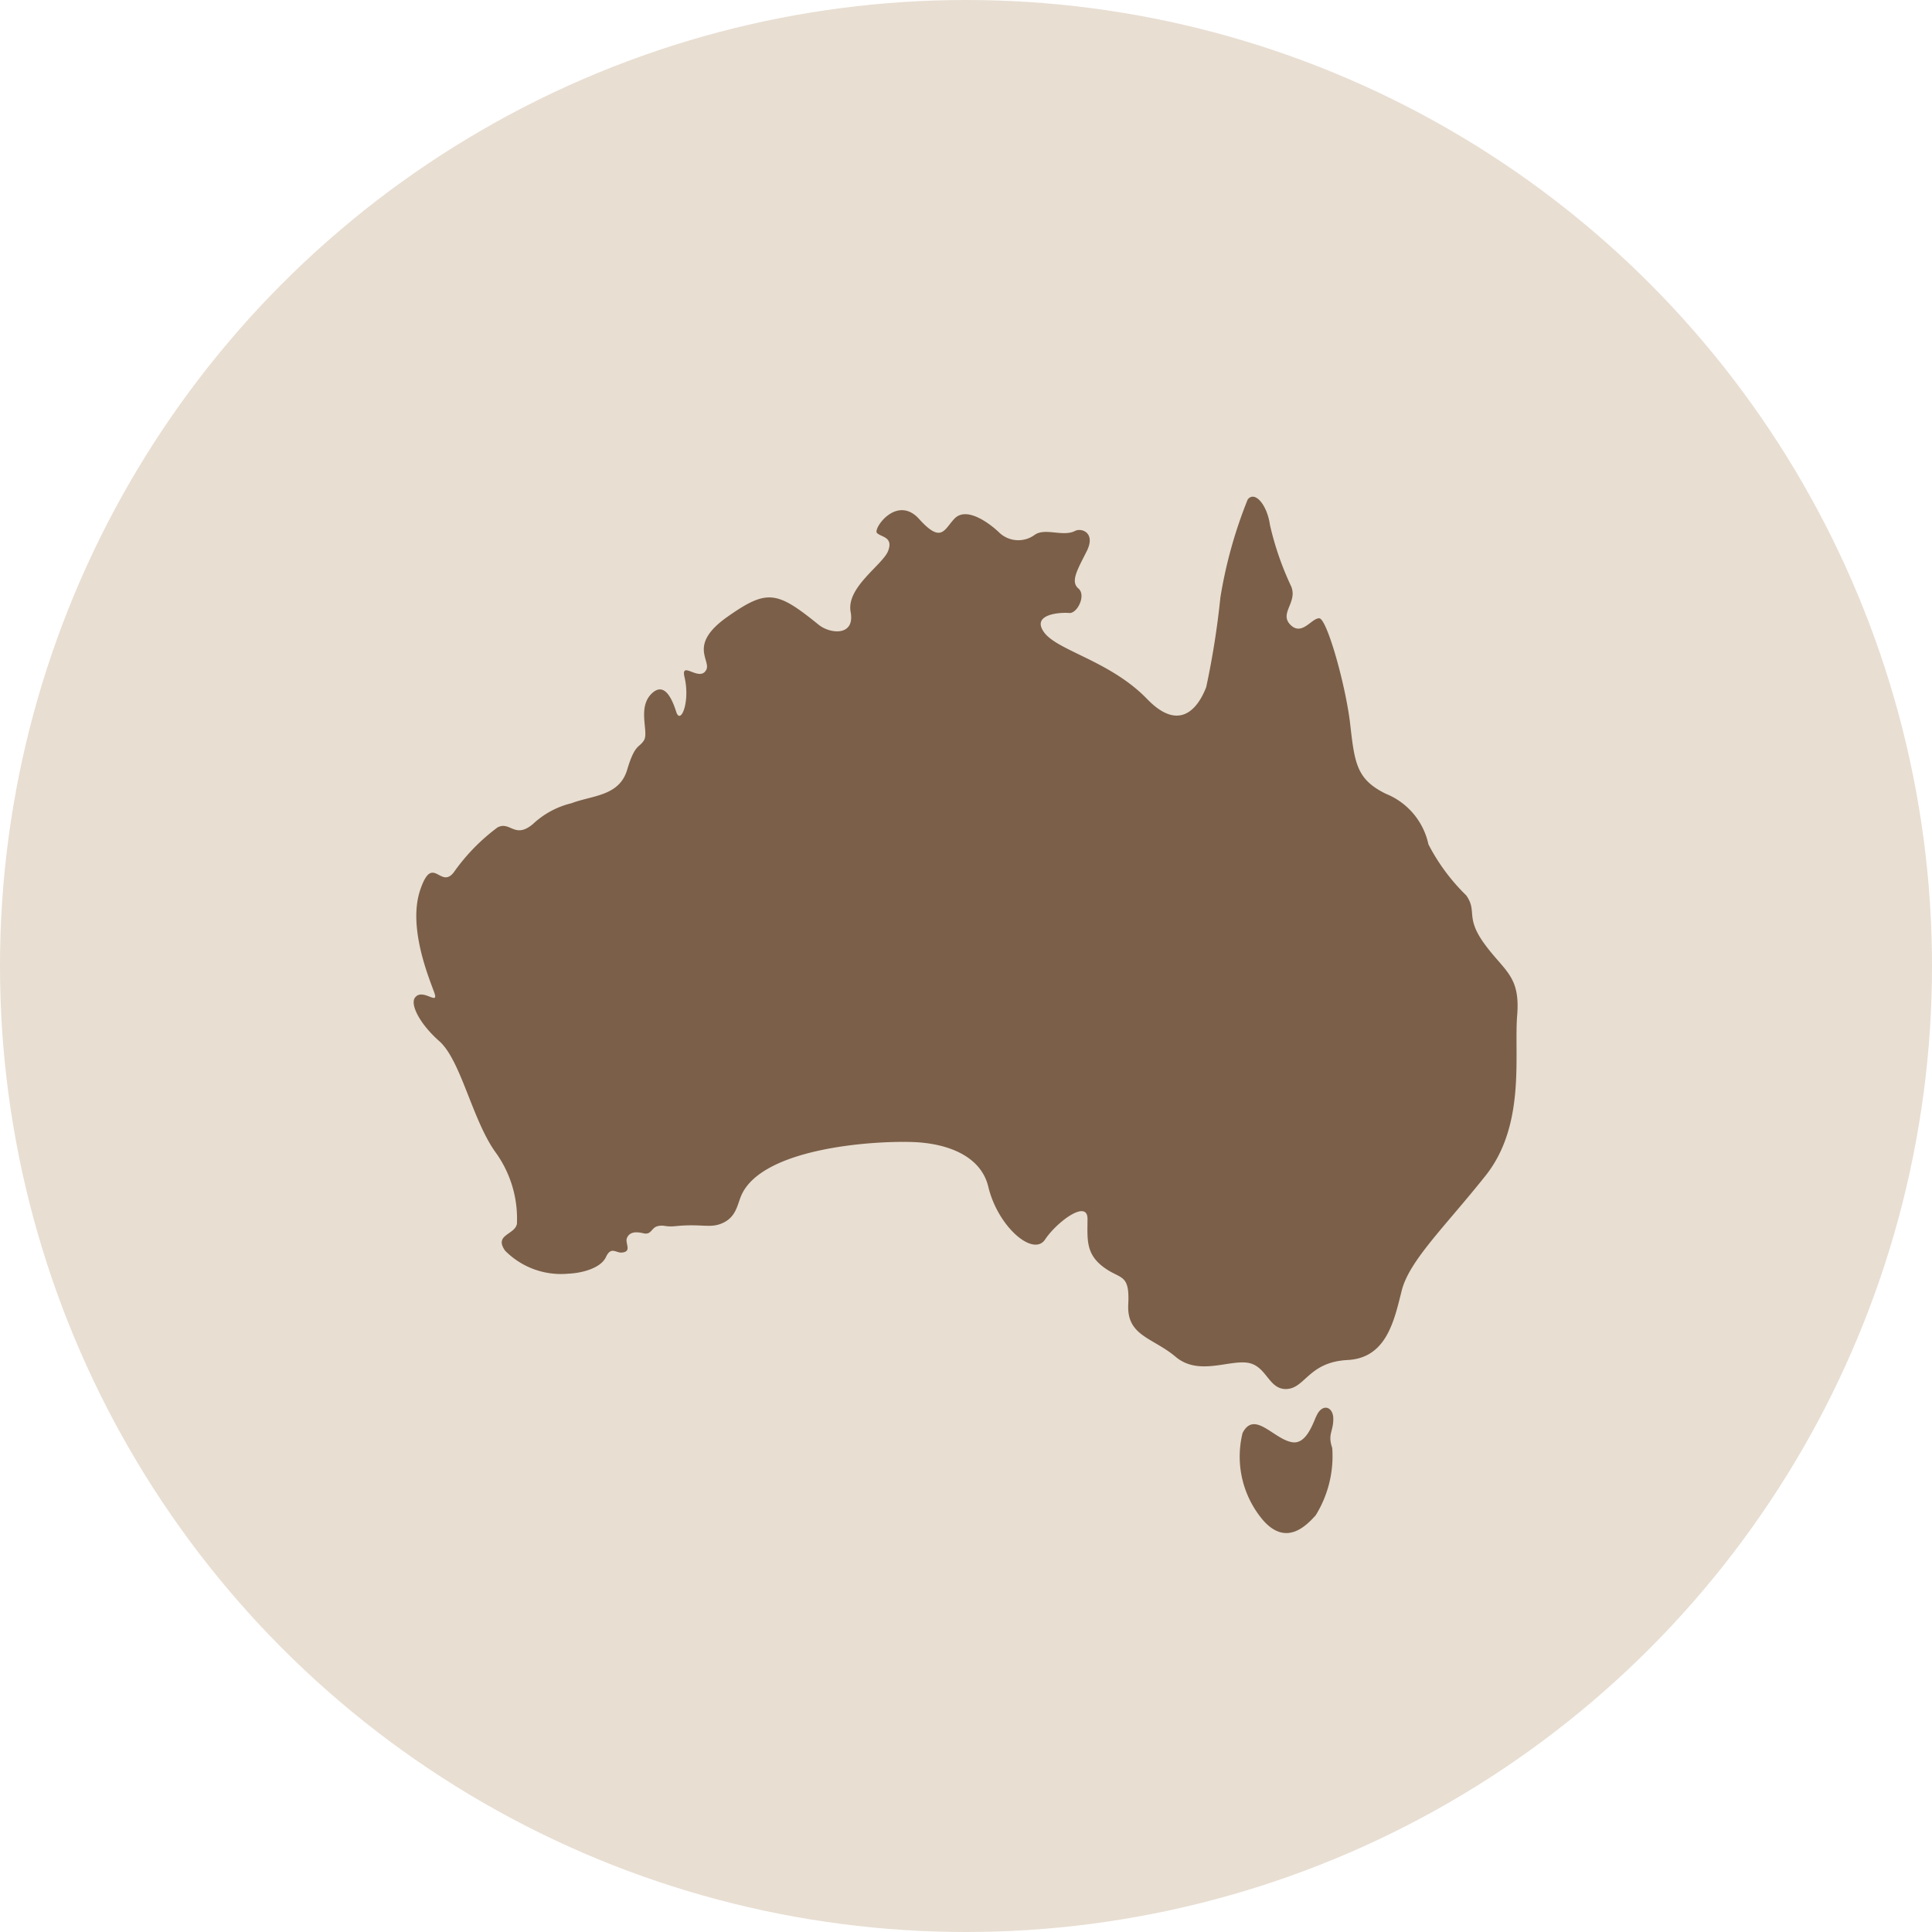 <svg xmlns="http://www.w3.org/2000/svg" viewBox="0 0 70 70">
  <defs>
    <style>
      .cls-1 {
        fill: #e8ded2;
      }

      .cls-2 {
        fill: #7b5f48;
      }
    </style>
  </defs>
  <g id="Group_68" data-name="Group 68" transform="translate(-81 -1081)">
    <circle id="Ellipse_1" data-name="Ellipse 1" class="cls-1" cx="35" cy="35" r="35" transform="translate(81 1081)"/>
    <g id="noun_509020_cc" transform="translate(88.89 1089.261)">
      <path id="Path_10" data-name="Path 10" class="cls-2" d="M45.9,25.945c-.72-.988-.251-1.179-.667-1.766a7.163,7.163,0,0,1-1.368-1.847A2.553,2.553,0,0,0,42.324,20.5c-1.055-.518-1.132-1.092-1.292-2.507s-.844-3.838-1.121-3.852-.627.656-1.045.237.259-.806.03-1.384a10.885,10.885,0,0,1-.774-2.239c-.1-.718-.543-1.249-.805-.92a16.571,16.571,0,0,0-.99,3.551,29.973,29.973,0,0,1-.513,3.246c-.162.428-.8,1.821-2.139.436s-3.251-1.748-3.736-2.419.616-.728.908-.7.627-.641.335-.889-.043-.665.3-1.345-.192-.857-.419-.74c-.443.228-1.092-.129-1.471.147a1,1,0,0,1-1.262-.072c-.2-.2-1.156-1.029-1.642-.515-.37.391-.466.907-1.275.01s-1.678.353-1.529.505.6.139.406.647-1.526,1.319-1.36,2.213-.749.8-1.161.463c-1.51-1.223-1.861-1.3-3.3-.288s-.593,1.57-.768,1.919c-.235.47-.94-.364-.789.271.212.89-.141,1.745-.3,1.259-.2-.634-.488-1.064-.9-.656-.514.514-.088,1.384-.267,1.679s-.325.113-.612,1.074-1.268.924-2.014,1.21a3.1,3.1,0,0,0-1.4.755c-.665.556-.819-.121-1.284.123a7.146,7.146,0,0,0-1.575,1.614c-.493.661-.77-.7-1.226.654s.33,3.208.511,3.715-.428-.186-.7.185c-.179.242.164.941.881,1.575.777.687,1.184,2.805,2.013,3.992a4.1,4.1,0,0,1,.8,2.631c-.083.4-.841.384-.428.969a2.85,2.85,0,0,0,2.3.832c.49-.021,1.167-.2,1.353-.6s.357-.148.572-.164c.386-.029.113-.34.188-.524s.249-.258.591-.176c.306.073.284-.2.525-.257s.263.038.641,0c.989-.1,1.268.1,1.738-.125s.512-.674.651-.991c.74-1.679,4.6-1.979,6.175-1.933,1.248.037,2.5.478,2.774,1.624.35,1.457,1.632,2.545,2.055,1.91s1.542-1.476,1.539-.745-.068,1.248.561,1.73.974.213.915,1.364.889,1.2,1.717,1.9,1.94.1,2.625.218.743.991,1.41.948.79-.977,2.195-1.05,1.685-1.413,1.959-2.509,1.577-2.329,3.041-4.172,1.027-4.378,1.144-5.807S46.623,26.934,45.9,25.945Zm-6.112,17.13c-.177.443-.418.988-.857.919-.671-.106-1.37-1.173-1.8-.335a3.562,3.562,0,0,0,.754,3.174c.827.928,1.541.2,1.894-.191a4.062,4.062,0,0,0,.6-2.441c-.17-.5.035-.578.039-1.045S40,42.56,39.792,43.076Z" transform="translate(0)"/>
    </g>
  </g>
</svg>
